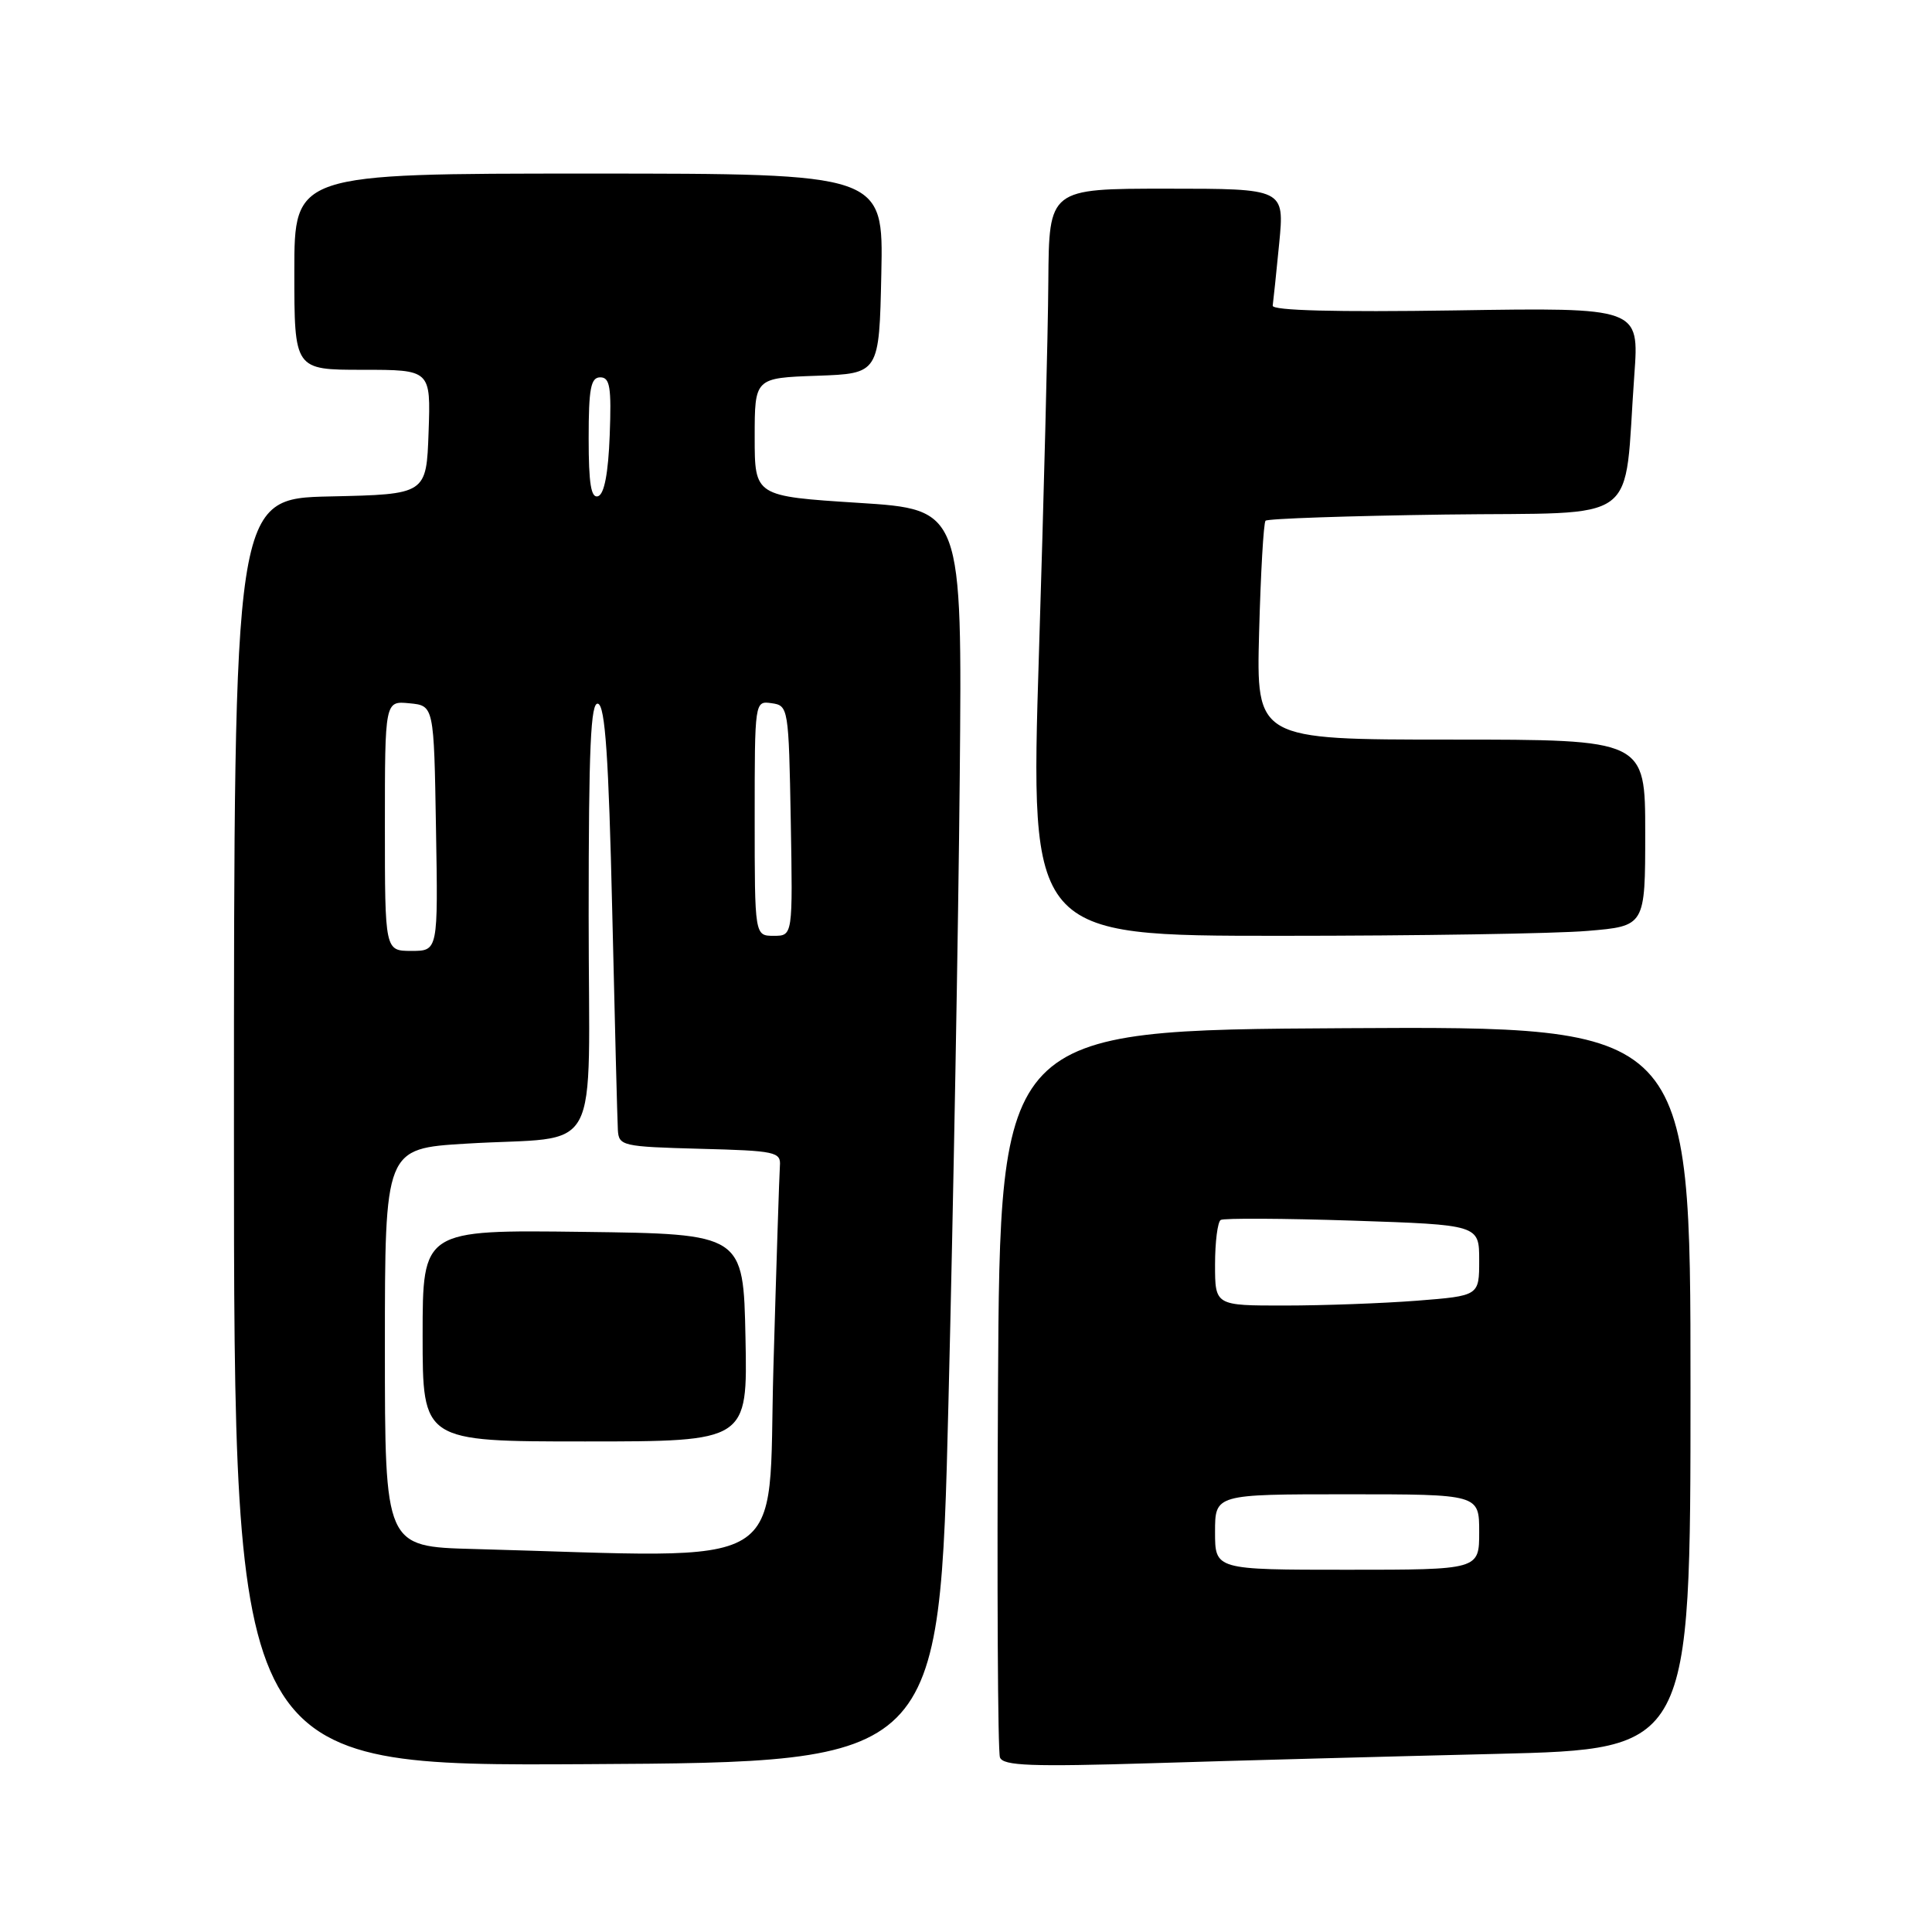 <?xml version="1.0" encoding="UTF-8" standalone="no"?>
<!DOCTYPE svg PUBLIC "-//W3C//DTD SVG 1.1//EN" "http://www.w3.org/Graphics/SVG/1.1/DTD/svg11.dtd" >
<svg xmlns="http://www.w3.org/2000/svg" xmlns:xlink="http://www.w3.org/1999/xlink" version="1.1" viewBox="0 0 256 256">
 <g >
 <path fill="currentColor"
d=" M 125.67 186.00 C 126.32 159.88 126.99 122.53 127.17 103.00 C 127.50 67.50 127.50 67.50 113.75 66.63 C 100.00 65.75 100.00 65.75 100.00 57.92 C 100.00 50.08 100.00 50.08 108.25 49.79 C 116.50 49.50 116.50 49.50 116.78 36.25 C 117.06 23.00 117.06 23.00 78.03 23.00 C 39.00 23.00 39.00 23.00 39.00 36.00 C 39.00 49.00 39.00 49.00 48.04 49.00 C 57.08 49.00 57.08 49.00 56.79 57.25 C 56.50 65.50 56.50 65.50 43.75 65.78 C 31.00 66.06 31.00 66.06 31.00 150.04 C 31.00 234.02 31.00 234.02 77.75 233.76 C 124.50 233.50 124.50 233.50 125.67 186.00 Z  M 198.25 232.40 C 224.00 231.77 224.00 231.77 224.00 183.88 C 224.00 135.98 224.00 135.98 178.25 136.24 C 132.50 136.50 132.50 136.50 132.24 184.00 C 132.10 210.12 132.21 232.11 132.50 232.87 C 132.93 233.98 136.59 234.12 152.76 233.63 C 163.62 233.29 184.09 232.74 198.25 232.40 Z  M 210.35 123.35 C 218.00 122.71 218.00 122.71 218.00 110.35 C 218.00 98.00 218.00 98.00 192.23 98.00 C 166.46 98.00 166.46 98.00 166.84 83.75 C 167.05 75.91 167.43 69.28 167.69 69.00 C 167.95 68.72 178.66 68.36 191.50 68.18 C 217.93 67.83 215.09 69.93 216.56 49.63 C 217.20 40.75 217.20 40.75 192.85 41.13 C 176.98 41.37 168.55 41.15 168.64 40.50 C 168.72 39.95 169.11 36.24 169.50 32.25 C 170.20 25.00 170.20 25.00 154.60 25.00 C 139.00 25.00 139.00 25.00 138.91 37.25 C 138.87 43.99 138.30 66.26 137.66 86.75 C 136.50 124.00 136.50 124.00 169.60 124.00 C 187.80 124.00 206.14 123.71 210.35 123.35 Z  M 62.75 205.25 C 51.00 204.94 51.00 204.94 51.00 178.56 C 51.00 152.19 51.00 152.19 61.75 151.54 C 80.08 150.42 78.00 154.29 78.00 121.34 C 78.00 98.98 78.27 92.92 79.25 93.25 C 80.19 93.56 80.65 100.38 81.12 120.58 C 81.46 135.39 81.80 148.50 81.87 149.72 C 81.99 151.84 82.45 151.94 92.75 152.22 C 102.80 152.48 103.49 152.63 103.34 154.50 C 103.26 155.60 102.87 167.64 102.48 181.25 C 101.70 208.77 105.61 206.41 62.75 205.25 Z  M 98.78 177.25 C 98.50 163.50 98.50 163.50 77.25 163.23 C 56.00 162.96 56.00 162.96 56.00 176.98 C 56.00 191.00 56.00 191.00 77.53 191.00 C 99.06 191.00 99.06 191.00 98.78 177.25 Z  M 51.00 109.44 C 51.00 92.87 51.00 92.87 54.25 93.19 C 57.50 93.50 57.50 93.50 57.77 109.75 C 58.05 126.00 58.05 126.00 54.52 126.00 C 51.00 126.00 51.00 126.00 51.00 109.44 Z  M 100.00 108.43 C 100.00 92.86 100.00 92.86 102.25 93.18 C 104.46 93.49 104.51 93.79 104.78 108.75 C 105.05 124.00 105.05 124.00 102.53 124.00 C 100.00 124.00 100.00 124.00 100.00 108.43 Z  M 78.00 58.08 C 78.00 51.47 78.28 50.00 79.54 50.00 C 80.82 50.00 81.03 51.30 80.79 57.67 C 80.60 62.70 80.07 65.48 79.25 65.75 C 78.32 66.06 78.00 64.10 78.00 58.08 Z  M 161.00 203.00 C 161.00 198.00 161.00 198.00 178.50 198.00 C 196.00 198.00 196.00 198.00 196.00 203.00 C 196.00 208.00 196.00 208.00 178.50 208.00 C 161.00 208.00 161.00 208.00 161.00 203.00 Z  M 161.00 167.56 C 161.00 164.57 161.34 161.91 161.75 161.65 C 162.16 161.40 170.04 161.44 179.25 161.74 C 196.00 162.30 196.00 162.30 196.00 167.00 C 196.00 171.70 196.00 171.70 187.75 172.35 C 183.21 172.70 175.34 172.99 170.25 172.99 C 161.00 173.00 161.00 173.00 161.00 167.56 Z "/>
</g>
</svg>